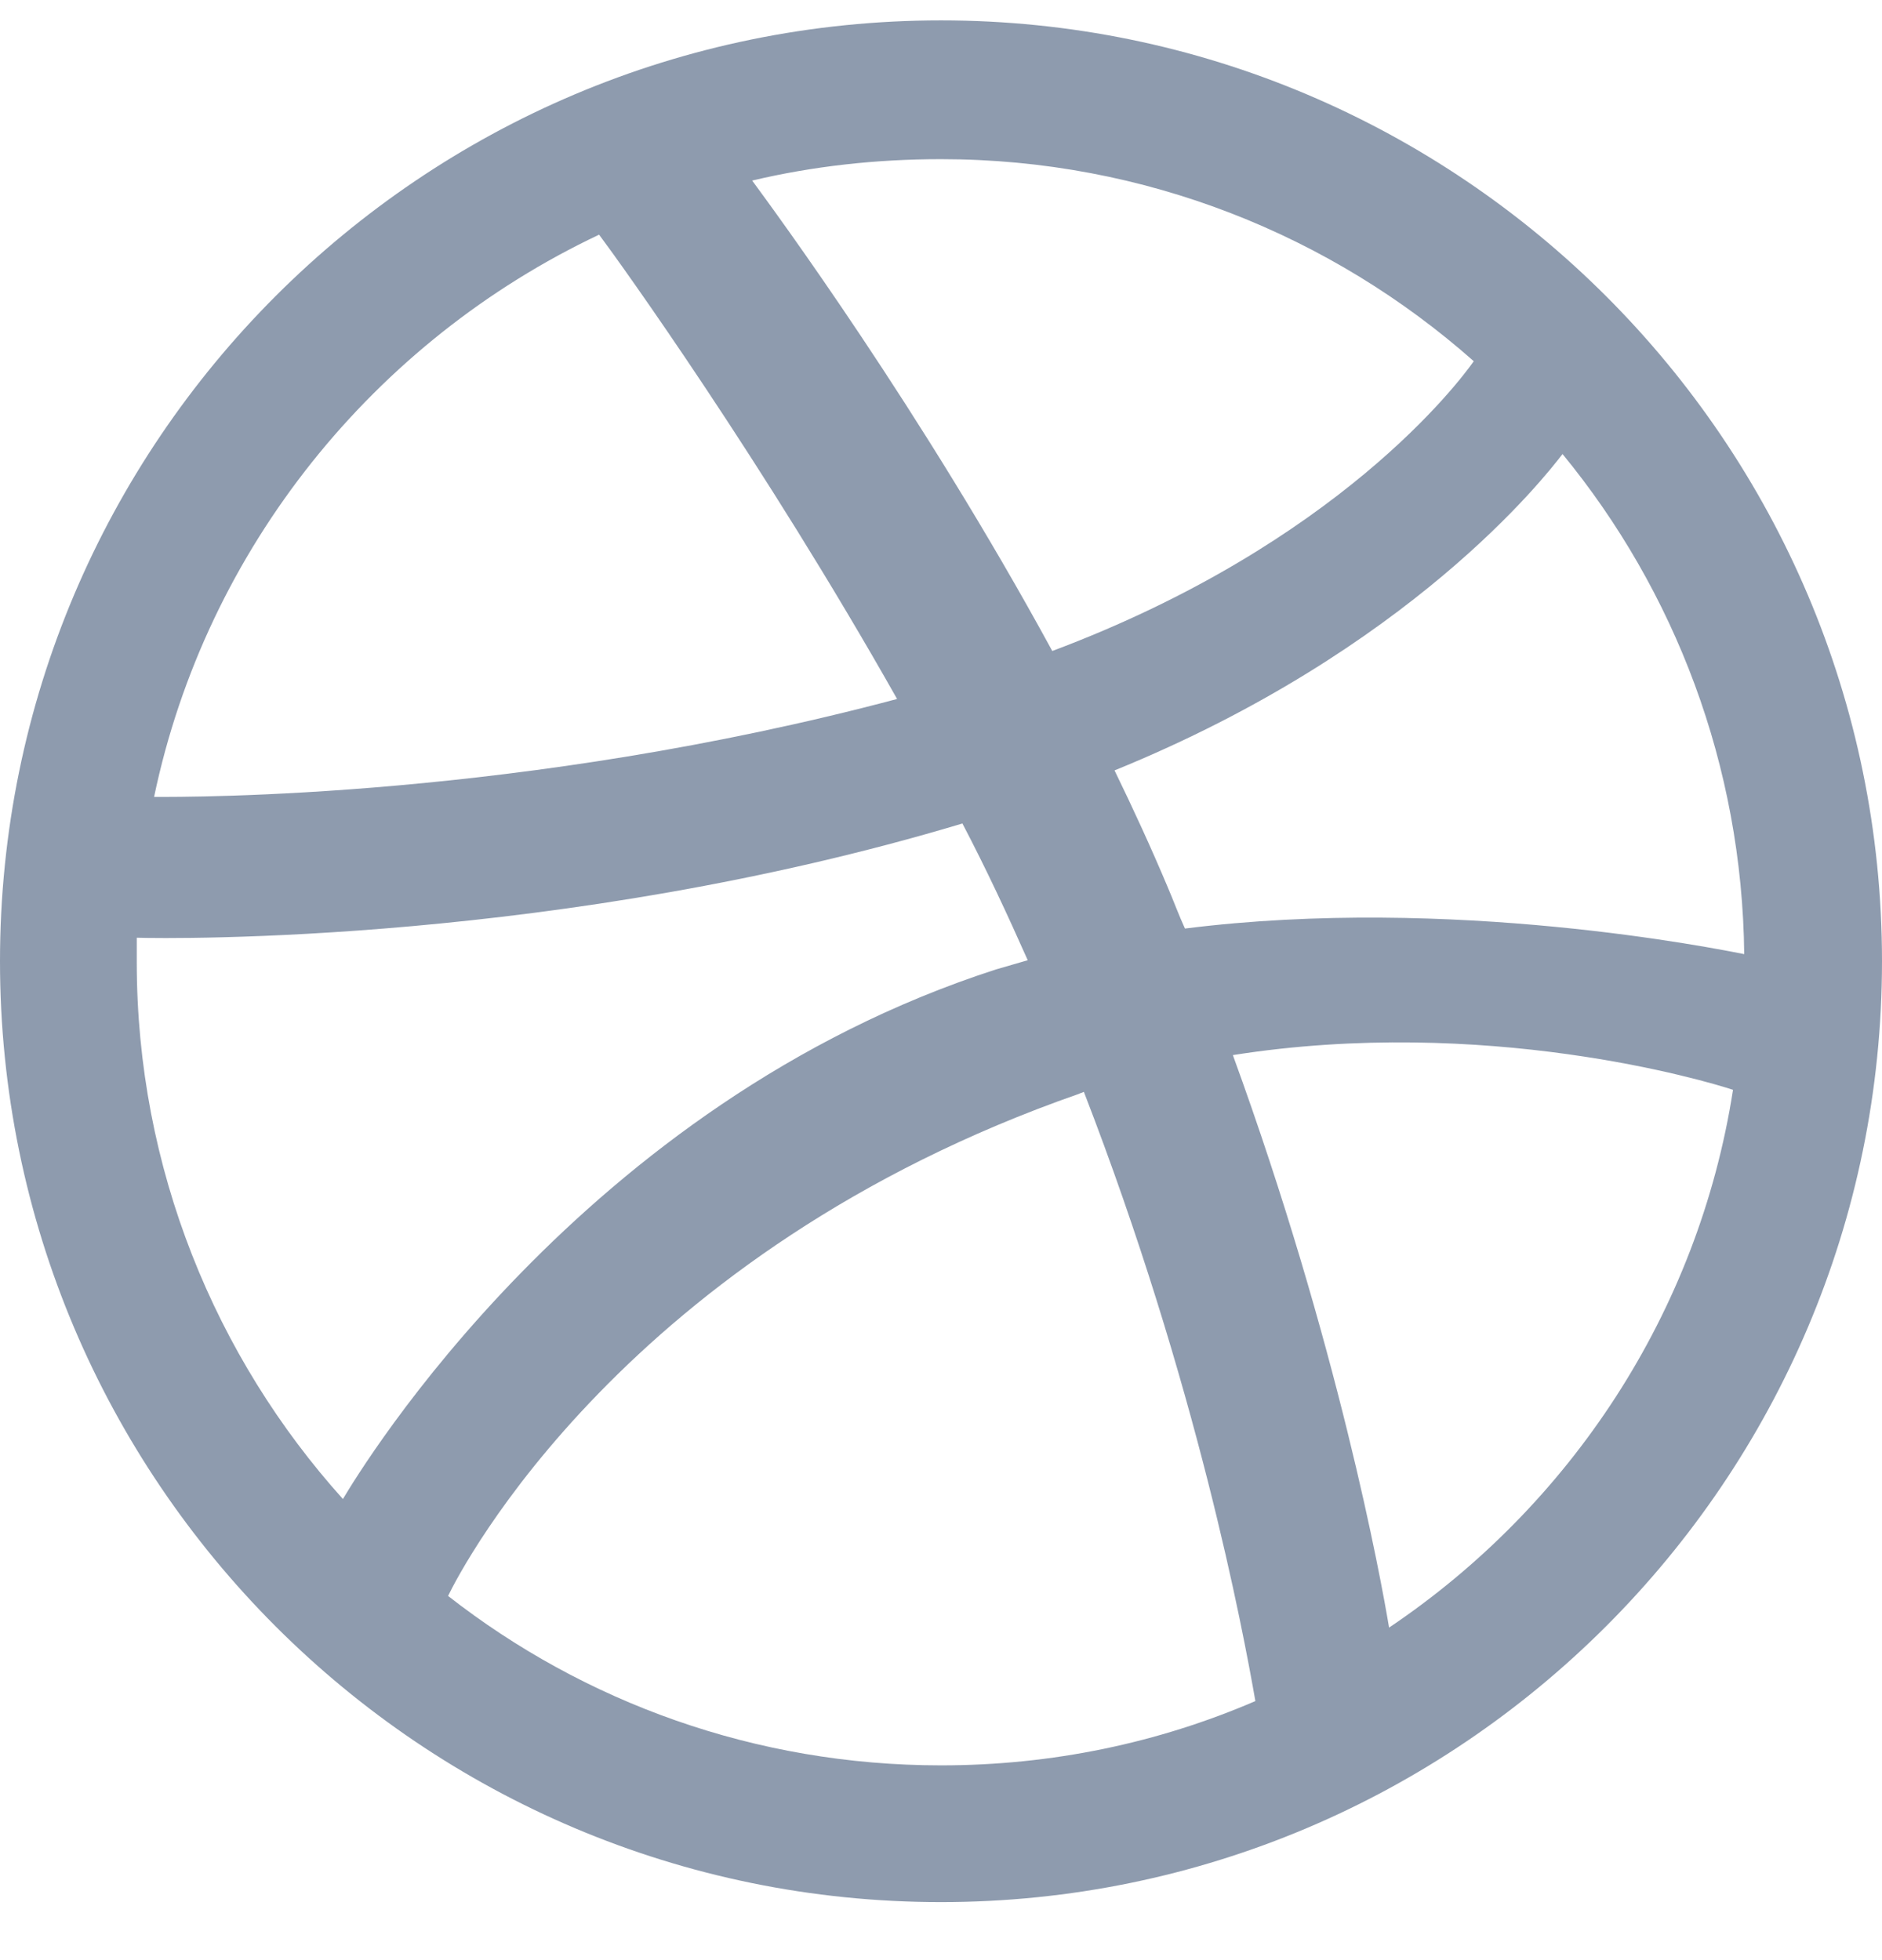 <svg width="24" height="25" viewBox="0 0 24 25" fill="none" xmlns="http://www.w3.org/2000/svg">
<path fill-rule="evenodd" clip-rule="evenodd" d="M12 0.26C5.375 0.26 0 5.635 0 12.26C0 18.884 5.375 24.26 12 24.26C18.612 24.26 24 18.884 24 12.26C24 5.635 18.612 0.26 12 0.26ZM19.926 5.791C21.358 7.535 22.217 9.761 22.243 12.169C21.905 12.104 18.521 11.414 15.111 11.843C15.033 11.674 14.967 11.492 14.889 11.31C14.681 10.815 14.447 10.307 14.213 9.826C17.987 8.29 19.705 6.078 19.926 5.791ZM12 2.03C14.603 2.03 16.985 3.006 18.794 4.607C18.612 4.867 17.063 6.937 13.419 8.303C11.74 5.219 9.879 2.694 9.592 2.303C10.36 2.121 11.167 2.03 12 2.03ZM7.64 2.993C7.913 3.357 9.735 5.895 11.44 8.915C6.651 10.19 2.421 10.164 1.965 10.164C2.629 6.989 4.777 4.347 7.64 2.993ZM1.744 12.273C1.744 12.169 1.744 12.065 1.744 11.96C2.187 11.973 7.158 12.039 12.273 10.503C12.573 11.075 12.846 11.661 13.106 12.247C12.976 12.286 12.833 12.325 12.703 12.364C7.419 14.069 4.607 18.728 4.373 19.119C2.746 17.31 1.744 14.902 1.744 12.273ZM12 22.516C9.631 22.516 7.445 21.709 5.714 20.355C5.896 19.978 7.978 15.969 13.757 13.952C13.783 13.939 13.796 13.939 13.822 13.926C15.267 17.661 15.852 20.798 16.009 21.696C14.772 22.229 13.419 22.516 12 22.516ZM17.714 20.759C17.61 20.134 17.063 17.14 15.722 13.457C18.937 12.95 21.748 13.783 22.1 13.9C21.657 16.75 20.017 19.21 17.714 20.759Z" fill="#8E9BAE"/>
</svg>
